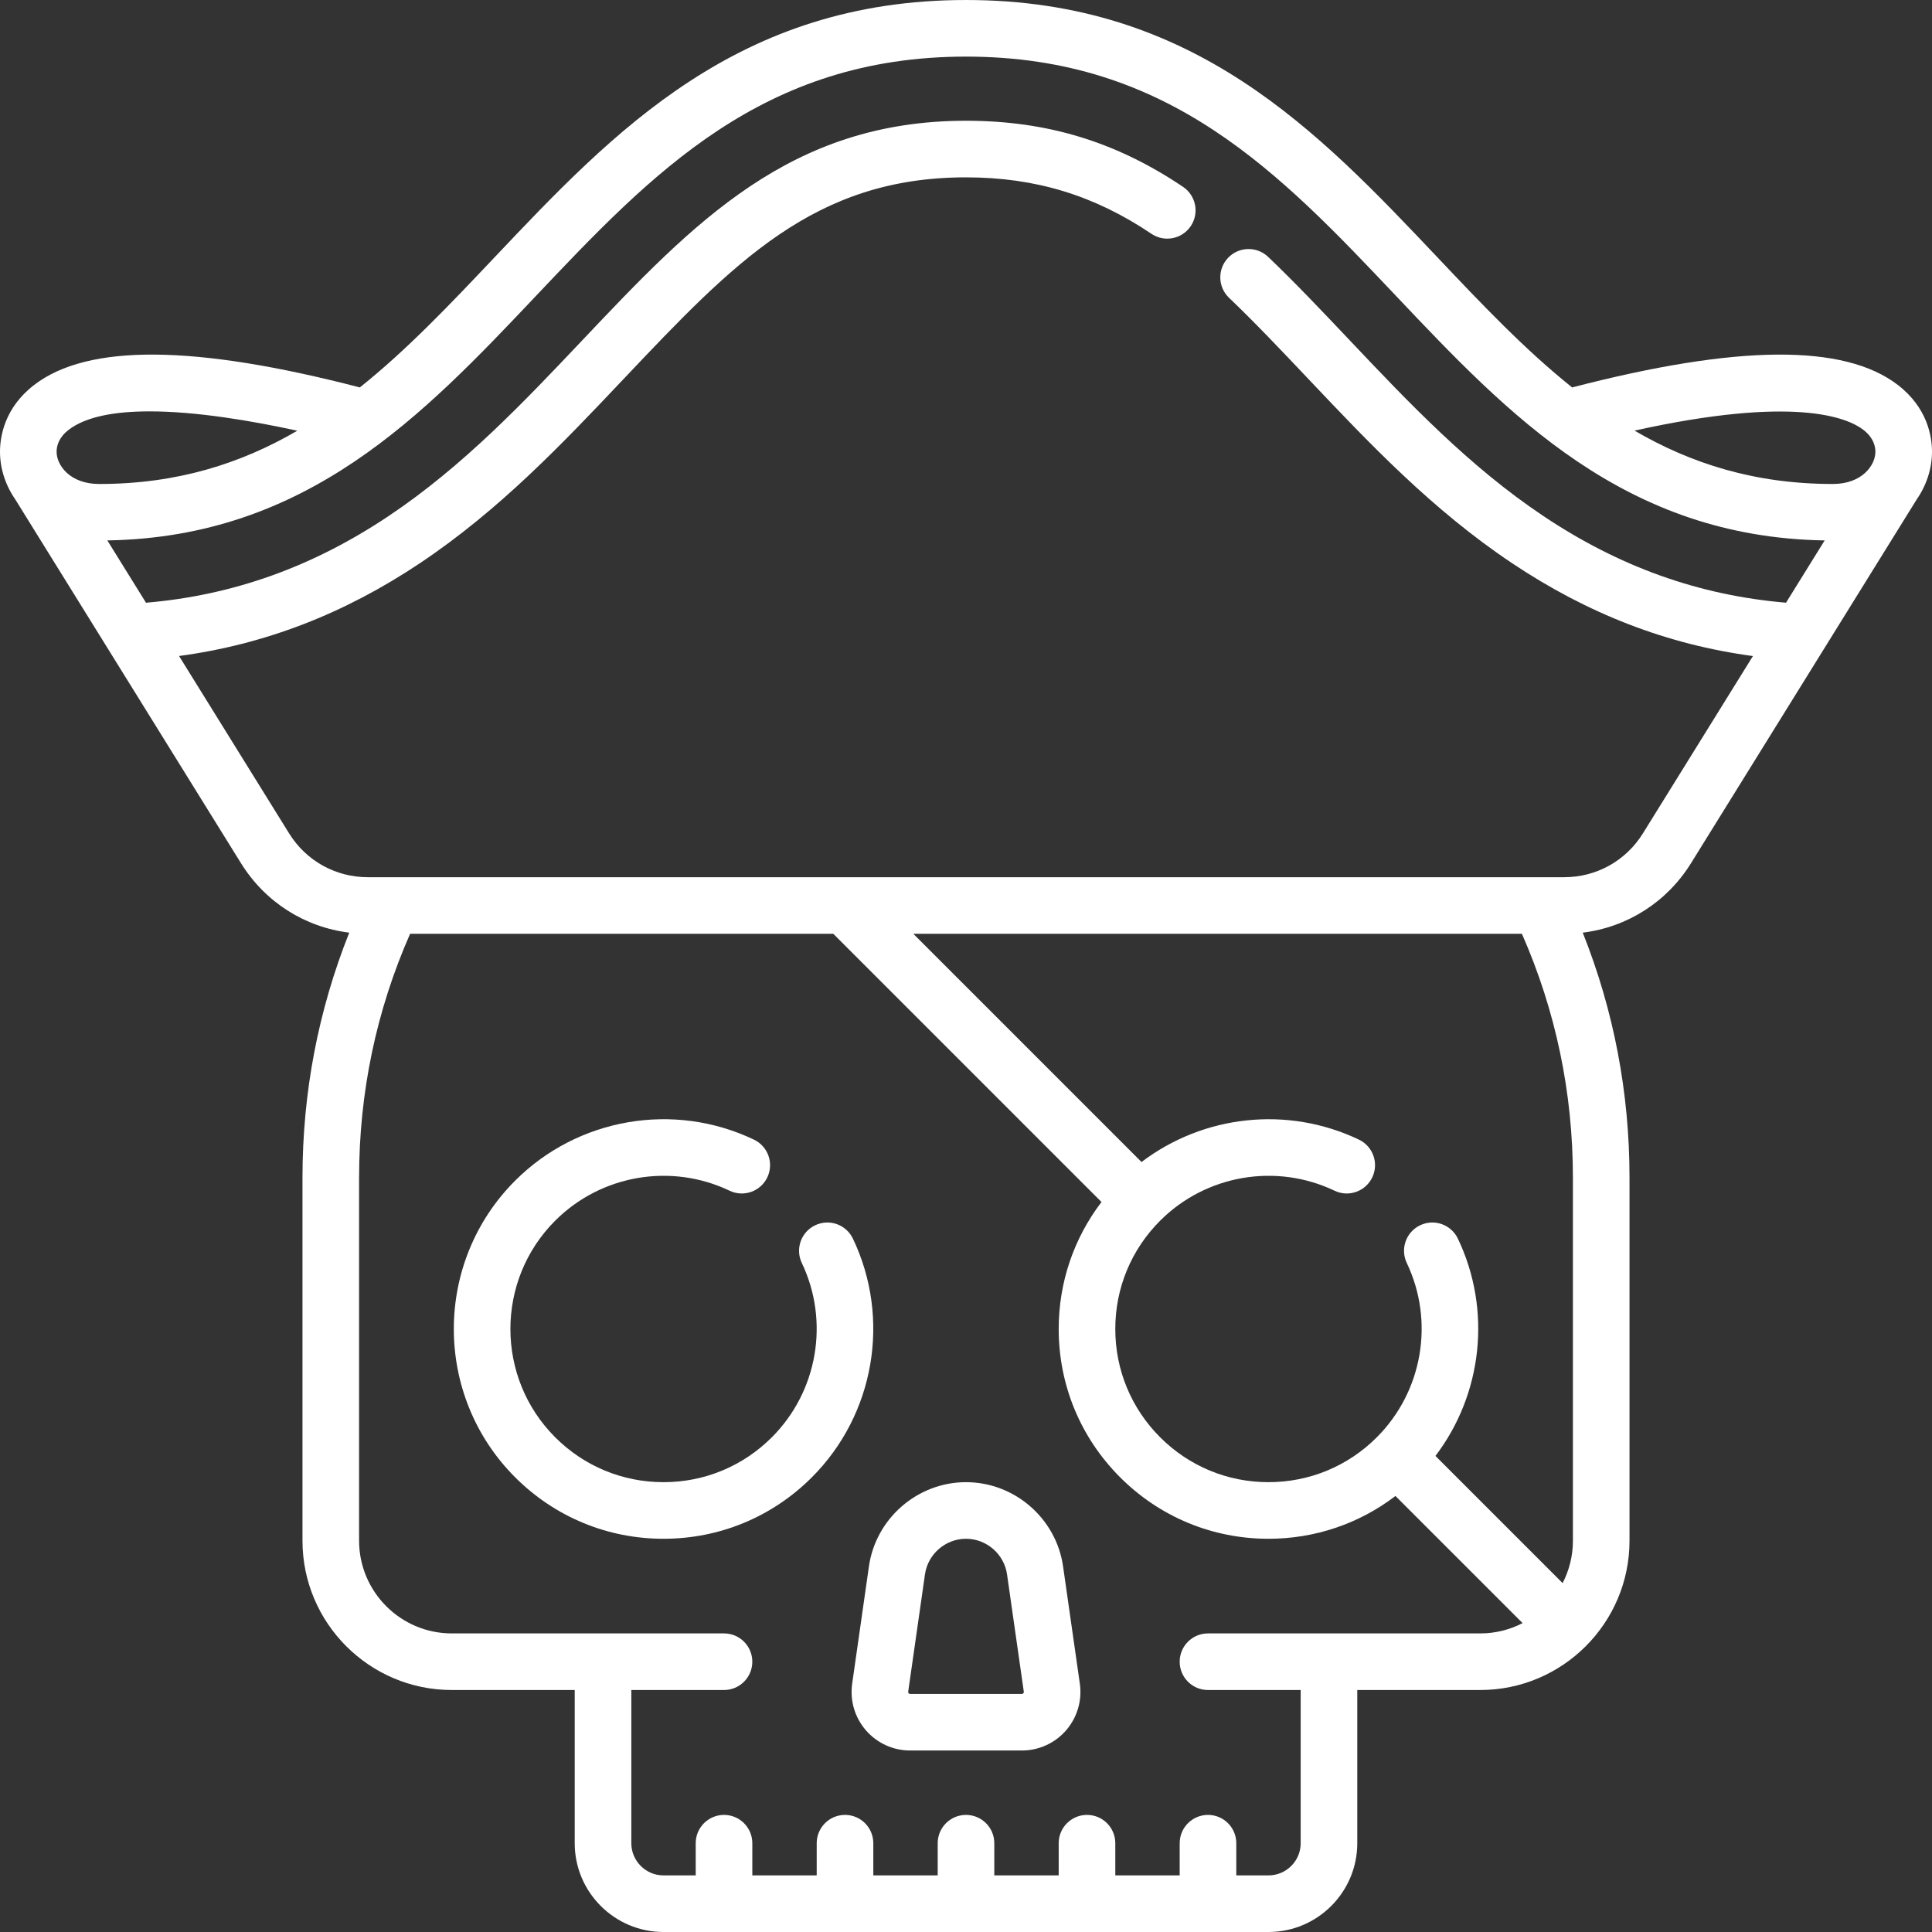     <svg xmlns="http://www.w3.org/2000/svg" version="1.1" xmlns:xlink="http://www.w3.org/1999/xlink" xmlns:svgjs="http://svgjs.com/svgjs" width="512" height="512" x="0" y="0" viewBox="0 0 512 512" style="enable-background:new 0 0 512 512" xml:space="preserve" class=""><rect x="0" y="0" width="512" height="512" fill="#333333" stroke="none"/><g>
<g xmlns="http://www.w3.org/2000/svg">
	<g>
		<path d="M286.167,446.194l-4.443-31.092c-1.817-12.719-12.876-22.311-25.724-22.311c-12.848,0-23.907,9.592-25.724,22.311    l-4.442,31.092c-0.636,4.455,0.69,8.96,3.639,12.36c2.949,3.4,7.221,5.35,11.722,5.35h29.611c4.5,0,8.773-1.95,11.722-5.35    C285.477,455.154,286.803,450.649,286.167,446.194z M271.196,448.725c-0.154,0.178-0.326,0.178-0.39,0.178h-29.611    c-0.064,0-0.236,0-0.39-0.178c-0.154-0.178-0.13-0.347-0.121-0.411l4.442-31.092c0.768-5.377,5.443-9.432,10.875-9.432    s10.106,4.055,10.875,9.432l4.442,31.092C271.326,448.379,271.35,448.548,271.196,448.725z" fill="#ffffff" data-original="#000000" class=""></path>
	</g>
</g>
<g xmlns="http://www.w3.org/2000/svg">
	<g>
		<path d="M226.028,328.246c-1.784-3.738-6.259-5.322-9.999-3.539c-3.738,1.784-5.323,6.261-3.539,9.999    c7.39,15.488,4.197,34.052-7.945,46.194c-7.667,7.668-17.862,11.891-28.706,11.891s-21.039-4.223-28.707-11.891    c-15.828-15.828-15.828-41.583,0-57.412c12.148-12.148,30.719-15.339,46.212-7.937c3.737,1.787,8.214,0.203,10-3.534    c1.785-3.738,0.203-8.215-3.535-10c-21.217-10.136-46.65-5.771-63.285,10.865c-21.677,21.677-21.677,56.948,0,78.625    c10.501,10.501,24.462,16.284,39.313,16.284c14.851,0,28.812-5.783,39.313-16.284    C231.778,374.881,236.149,349.457,226.028,328.246z" fill="#ffffff" data-original="#000000" class=""></path>
	</g>
</g>
<g xmlns="http://www.w3.org/2000/svg">
	<g>
		<path d="M502.933,102.006c-14.224-10.926-42.47-10.713-86.299,0.667c-12.554-10.032-23.967-22.089-35.639-34.417    C349.229,34.699,316.38,0.001,256,0.001s-93.229,34.698-124.996,68.255c-11.671,12.328-23.085,24.385-35.639,34.417    c-43.829-11.38-72.074-11.593-86.299-0.667C1.178,108.066,0,115.71,0,119.727c0,4.385,1.416,8.825,4.066,12.65l59.8,96.386    c6.39,10.299,16.879,16.944,28.689,18.399c-8.222,20.623-12.394,42.419-12.394,64.951v96.194    c0,21.816,17.749,39.564,39.564,39.564h32.581v40.597c0,12.976,10.557,23.532,23.532,23.532H336.16    c12.976,0,23.532-10.557,23.532-23.532v-40.597h32.581c21.816,0,39.564-17.749,39.564-39.564v-96.194    c0-22.533-4.173-44.329-12.395-64.951c11.81-1.455,22.3-8.1,28.69-18.399l59.8-96.385c2.652-3.826,4.068-8.266,4.068-12.651    C512,115.71,510.822,108.066,502.933,102.006z M15,119.727c0-1.535,0.556-3.791,3.204-5.825c4.636-3.561,12.42-4.885,21.441-4.885    c12.374,0,27.071,2.493,39.145,5.127c-14.886,8.672-31.798,14.115-52.502,14.115C18.502,128.259,15,123.27,15,119.727z     M392.275,432.872h-72.148v-0.001c-4.142,0-7.5,3.358-7.5,7.5c0,4.142,3.358,7.5,7.5,7.5h24.566v40.597    c0,4.704-3.828,8.532-8.532,8.532h-8.532v-8.532c0-4.142-3.358-7.5-7.5-7.5c-4.142,0-7.5,3.358-7.5,7.5v8.532h-17.064v-8.532    c0-4.142-3.358-7.5-7.5-7.5c-4.142,0-7.5,3.358-7.5,7.5v8.532H263.5v-8.532c0-4.142-3.358-7.5-7.5-7.5c-4.142,0-7.5,3.358-7.5,7.5    v8.532h-17.065v-8.532c0-4.142-3.358-7.5-7.5-7.5c-4.142,0-7.5,3.358-7.5,7.5v8.532h-17.064v-8.532c0-4.142-3.358-7.5-7.5-7.5    c-4.142,0-7.5,3.358-7.5,7.5v8.532h-8.532c-4.705,0-8.532-3.828-8.532-8.532v-40.597h24.563c4.142,0,7.5-3.358,7.5-7.5    c0-4.142-3.358-7.5-7.5-7.5h-72.144c-13.545,0-24.564-11.02-24.564-24.564v-96.194c0-22.533,4.546-44.258,13.517-64.645H220.83    l71.078,71.078c-7.352,9.628-11.343,21.329-11.343,33.648c0,14.851,5.783,28.812,16.284,39.313    c10.5,10.501,24.462,16.284,39.313,16.284c12.319,0,24.02-3.991,33.648-11.342l33.695,33.694    C400.137,431.883,396.32,432.872,392.275,432.872z M416.838,408.308c0,4.045-0.989,7.861-2.728,11.229l-33.7-33.7    c12.455-16.392,14.971-38.665,5.94-57.591c-1.784-3.738-6.26-5.322-9.999-3.539c-3.738,1.784-5.323,6.261-3.539,9.999    c7.39,15.488,4.197,34.052-7.945,46.194c-7.668,7.668-17.863,11.891-28.707,11.891s-21.039-4.223-28.706-11.891    c-7.668-7.667-11.891-17.862-11.891-28.706s4.223-21.039,11.891-28.706c12.148-12.148,30.72-15.338,46.212-7.937    c3.737,1.787,8.215,0.203,10-3.535c1.785-3.737,0.203-8.215-3.535-10c-18.933-9.045-41.215-6.534-57.615,5.929l-60.476-60.477    h161.282v0.001c8.971,20.387,13.516,42.112,13.516,64.645V408.308z M473.315,159.723c-23.066-1.962-44.133-9.478-64.314-22.975    c-19.708-13.182-35.74-30.116-51.256-46.506c-7.467-7.888-14.52-15.337-21.68-22.171c-2.996-2.859-7.744-2.749-10.604,0.248    c-2.859,2.997-2.749,7.744,0.248,10.604c6.885,6.57,13.811,13.886,21.156,21.645c16.072,16.978,32.691,34.533,53.798,48.648    c20.153,13.479,41.142,21.586,63.88,24.646l-29.156,46.993c-4.512,7.272-12.315,11.614-20.873,11.614H97.486    c-8.558,0-16.361-4.342-20.873-11.614l-29.164-47.006c22.735-3.059,43.742-11.158,63.889-24.633    c21.106-14.116,37.726-31.671,53.798-48.648c29.44-31.098,50.71-53.567,90.864-53.567c18.37,0,33.987,4.755,49.147,14.964    c3.438,2.314,8.098,1.404,10.41-2.032c2.314-3.436,1.404-8.096-2.031-10.41C295.774,37.568,277.495,32.001,256,32.001    c-46.609,0-72.165,26.996-101.757,58.254c-15.504,16.376-31.536,33.311-51.244,46.493C82.83,150.236,61.752,157.77,38.69,159.73    l-10.245-16.513c53.028-0.864,83.748-33.272,113.453-64.65C172.845,45.878,202.075,15.001,256,15.001    s83.155,30.877,114.103,63.567c29.705,31.378,60.424,63.787,113.452,64.65L473.315,159.723z M485.712,128.259    c-20.728,0-37.65-5.453-52.548-14.142c42.318-9.363,56.381-3.48,60.632-0.215c2.648,2.034,3.204,4.291,3.204,5.825    C497,123.27,493.498,128.259,485.712,128.259z" fill="#ffffff" data-original="#000000" class=""></path>
	</g>
</g>
<g xmlns="http://www.w3.org/2000/svg">
</g>
<g xmlns="http://www.w3.org/2000/svg">
</g>
<g xmlns="http://www.w3.org/2000/svg">
</g>
<g xmlns="http://www.w3.org/2000/svg">
</g>
<g xmlns="http://www.w3.org/2000/svg">
</g>
<g xmlns="http://www.w3.org/2000/svg">
</g>
<g xmlns="http://www.w3.org/2000/svg">
</g>
<g xmlns="http://www.w3.org/2000/svg">
</g>
<g xmlns="http://www.w3.org/2000/svg">
</g>
<g xmlns="http://www.w3.org/2000/svg">
</g>
<g xmlns="http://www.w3.org/2000/svg">
</g>
<g xmlns="http://www.w3.org/2000/svg">
</g>
<g xmlns="http://www.w3.org/2000/svg">
</g>
<g xmlns="http://www.w3.org/2000/svg">
</g>
<g xmlns="http://www.w3.org/2000/svg">
</g>
</g></svg>
